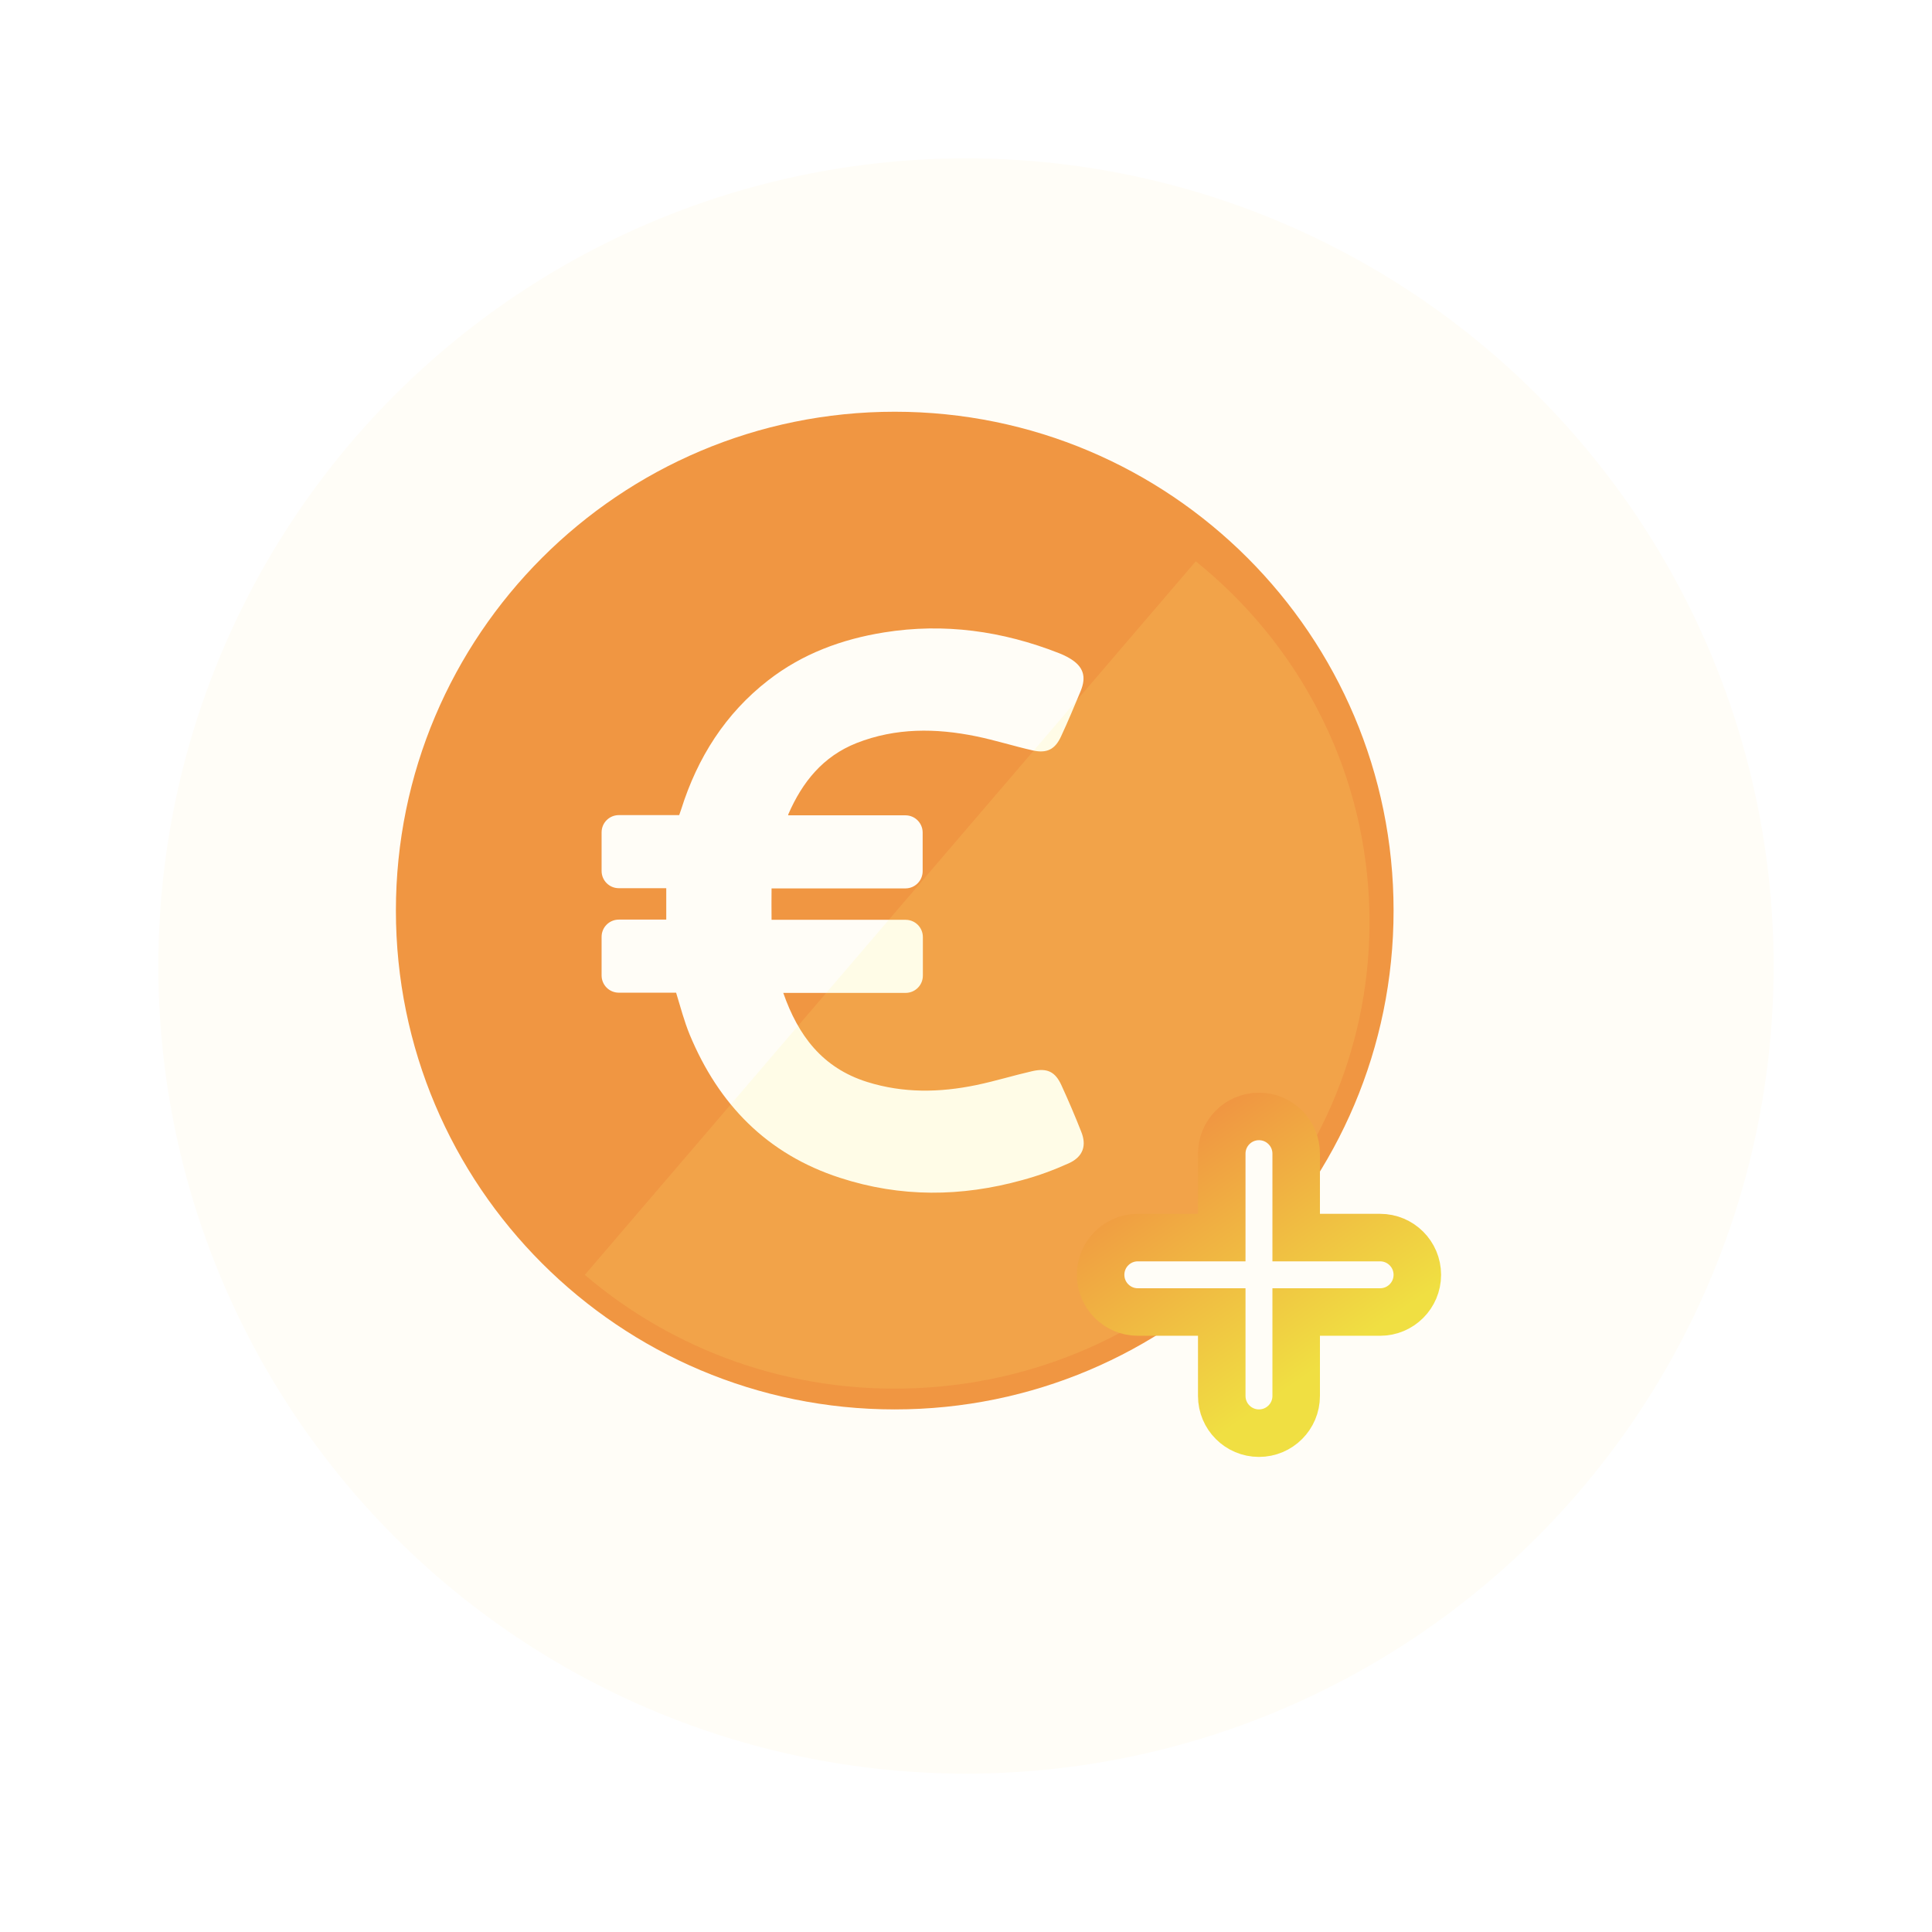<svg width="122" height="122" viewBox="0 0 122 122" fill="none" xmlns="http://www.w3.org/2000/svg">
<g filter="url(#filter0_d_221_41)">
<circle cx="57" cy="57" r="51" fill="#FFFDF7"/>
</g>
<g clip-path="url(#clip0_221_41)">
<path d="M56.5 26C39.104 26 25 40.104 25 57.5C25 74.896 39.104 89 56.5 89C73.896 89 88 74.896 88 57.5C88 40.104 73.896 26 56.5 26ZM67.493 73.457C66.546 73.885 65.561 74.248 64.55 74.52C60.713 75.583 56.876 75.622 53.052 74.378C48.437 72.887 45.378 69.737 43.55 65.33C43.2 64.474 42.967 63.58 42.694 62.685H39.078C38.468 62.685 37.989 62.193 37.989 61.596V59.159C37.989 58.55 38.481 58.07 39.078 58.07H42.072C42.072 57.396 42.072 56.761 42.072 56.087H39.078C38.468 56.087 37.989 55.594 37.989 54.998V52.561C37.989 51.952 38.481 51.472 39.078 51.472H42.889L43.019 51.096C44.043 47.843 45.806 45.056 48.515 42.956C50.667 41.283 53.156 40.363 55.826 39.935C59.624 39.326 63.306 39.844 66.87 41.244C67.104 41.335 67.324 41.439 67.544 41.569C68.4 42.074 68.62 42.709 68.244 43.63C67.843 44.589 67.441 45.561 67 46.507C66.624 47.324 66.106 47.583 65.224 47.389C64.019 47.117 62.839 46.741 61.633 46.494C59.093 45.976 56.565 45.95 54.089 46.922C51.963 47.765 50.667 49.385 49.785 51.407C49.772 51.433 49.772 51.459 49.772 51.485H57.174C57.783 51.485 58.263 51.978 58.263 52.574V55.011C58.263 55.62 57.77 56.1 57.174 56.1H48.722C48.709 56.748 48.722 57.396 48.722 58.083H57.187C57.796 58.083 58.276 58.576 58.276 59.172V61.609C58.276 62.218 57.783 62.698 57.187 62.698H49.461C50.394 65.368 51.911 67.43 54.763 68.324C57.044 69.037 59.339 68.998 61.646 68.519C62.839 68.272 64.006 67.909 65.198 67.637C66.132 67.43 66.637 67.676 67.026 68.531C67.467 69.491 67.882 70.463 68.27 71.448C68.633 72.33 68.4 73.043 67.493 73.457Z" fill="#F09642"/>
</g>
<path d="M86.452 56.919C87.176 73.16 74.377 86.923 57.865 87.659C49.892 88.014 42.511 85.268 36.928 80.504L75.509 35.444C81.866 40.556 86.064 48.21 86.452 56.919Z" fill="#FDFA7B" fill-opacity="0.13"/>
<path d="M87.15 78.15H81.85V72.85C81.85 71.552 80.797 70.5 79.5 70.5C78.202 70.5 77.15 71.552 77.15 72.85V78.15H71.85C70.552 78.15 69.5 79.202 69.5 80.5C69.5 81.797 70.552 82.85 71.85 82.85H77.15V88.15C77.15 89.447 78.202 90.5 79.5 90.5C80.798 90.5 81.85 89.448 81.85 88.15V82.85H87.15C88.448 82.85 89.5 81.798 89.5 80.5C89.5 79.202 88.447 78.15 87.15 78.15Z" fill="#FFFDF7" stroke="url(#paint0_linear_221_41)" stroke-width="3"/>
<defs>
<filter id="filter0_d_221_41" x="0" y="0" width="122" height="122" filterUnits="userSpaceOnUse" color-interpolation-filters="sRGB">
<feFlood flood-opacity="0" result="BackgroundImageFix"/>
<feColorMatrix in="SourceAlpha" type="matrix" values="0 0 0 0 0 0 0 0 0 0 0 0 0 0 0 0 0 0 127 0" result="hardAlpha"/>
<feOffset dx="4" dy="4"/>
<feGaussianBlur stdDeviation="5"/>
<feColorMatrix type="matrix" values="0 0 0 0 0.779 0 0 0 0 0.779 0 0 0 0 0.779 0 0 0 0.25 0"/>
<feBlend mode="normal" in2="BackgroundImageFix" result="effect1_dropShadow_221_41"/>
<feBlend mode="normal" in="SourceGraphic" in2="effect1_dropShadow_221_41" result="shape"/>
</filter>
<linearGradient id="paint0_linear_221_41" x1="73.833" y1="72" x2="83.548" y2="86.167" gradientUnits="userSpaceOnUse">
<stop stop-color="#F09642"/>
<stop offset="1" stop-color="#F0DF42"/>
</linearGradient>
<clipPath id="clip0_221_41">
<rect width="63" height="63" fill="white" transform="translate(25 26)"/>
</clipPath>
</defs>
</svg>
